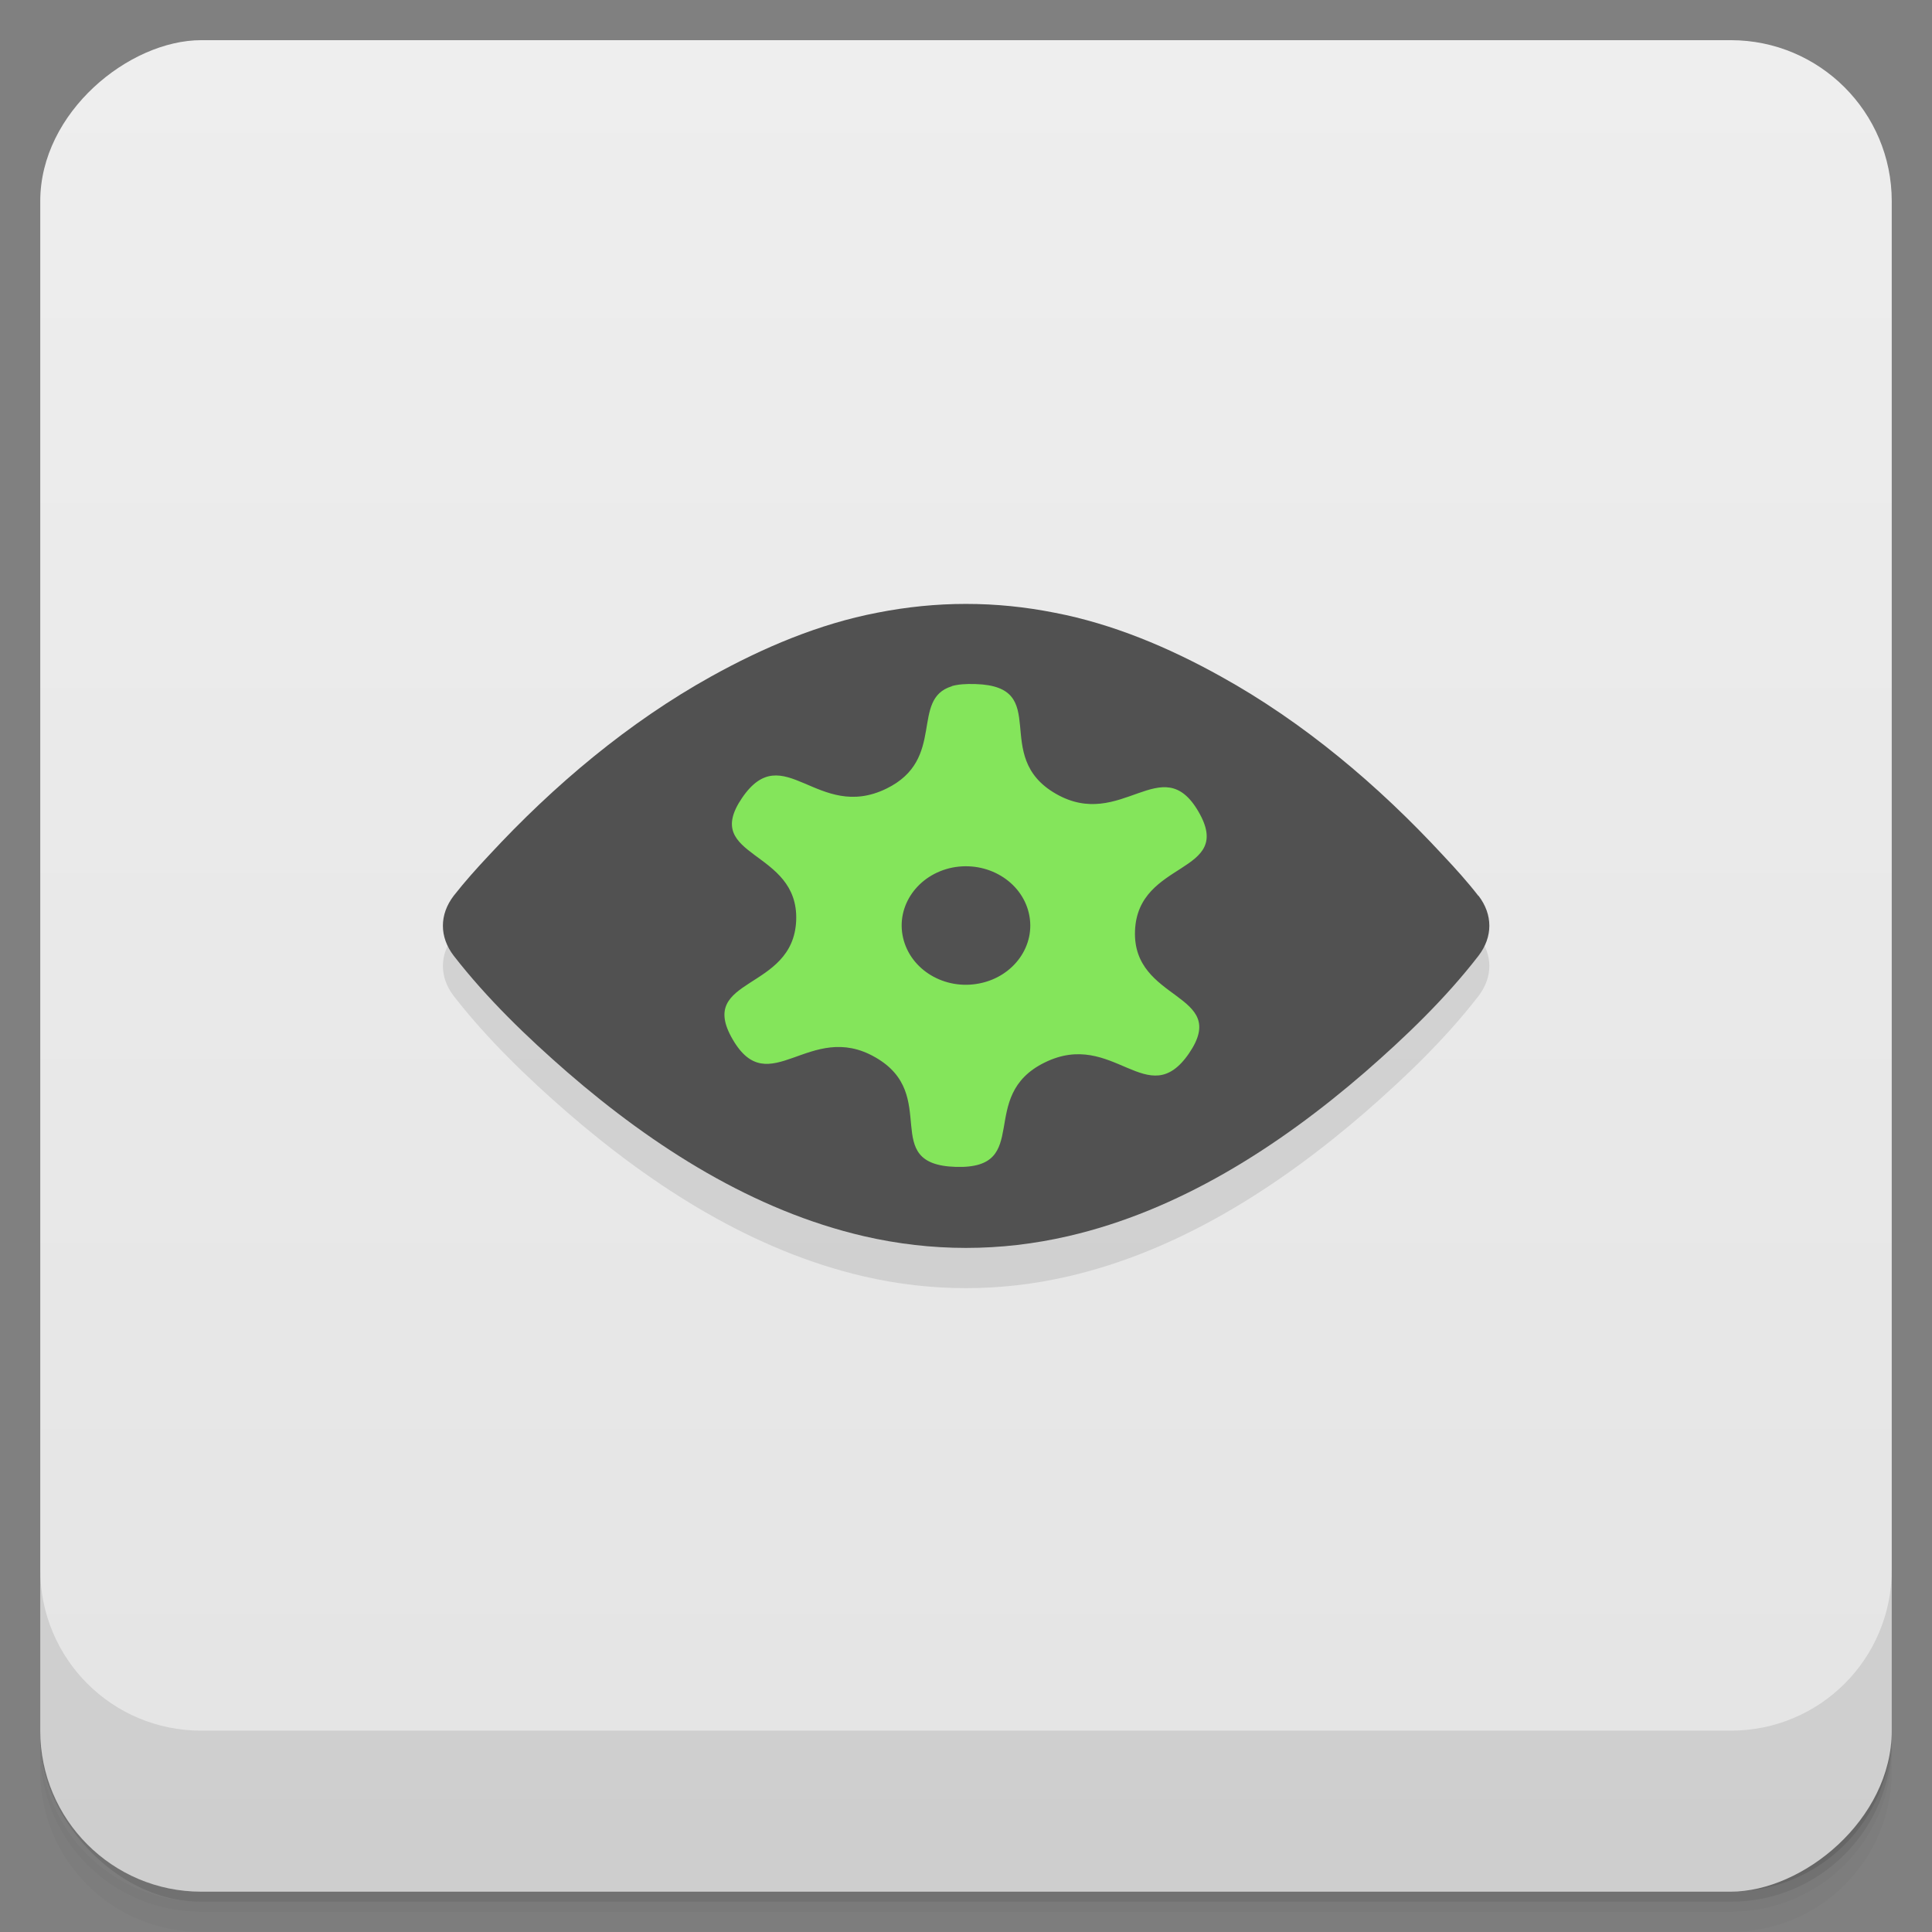 <svg viewBox="0 0 48 48"><rect x="0" y="0" width="48" height="48" fill="#808080" stroke="none"/><defs><linearGradient id="linearGradient3764" x1="1" x2="47" gradientUnits="userSpaceOnUse" gradientTransform="translate(-47.998,0.002)"><stop stop-color="#e4e4e4" stop-opacity="1"/><stop offset="1" stop-color="#eee" stop-opacity="1"/></linearGradient><clipPath id="clipPath-149504393"><g transform="translate(0,-1004.362)"><rect rx="4" y="1005.36" x="1" height="46" width="46" fill="#1890d0"/></g></clipPath><clipPath id="clipPath-160002501"><g transform="translate(0,-1004.362)"><rect rx="4" y="1005.36" x="1" height="46" width="46" fill="#1890d0"/></g></clipPath></defs><g><g transform="translate(0,-1004.362)"><path d="m 5 1006.36 c -2.216 0 -4 1.784 -4 4 l 0 37.25 c 0 2.216 1.784 4 4 4 l 38 0 c 2.216 0 4 -1.784 4 -4 l 0 -37.25 c 0 -2.216 -1.784 -4 -4 -4 l -38 0 z m -4 41.5 0 0.5 c 0 2.216 1.784 4 4 4 l 38 0 c 2.216 0 4 -1.784 4 -4 l 0 -0.5 c 0 2.216 -1.784 4 -4 4 l -38 0 c -2.216 0 -4 -1.784 -4 -4 z" opacity="0.02"/><path d="m 1 1047.61 0 0.25 c 0 2.216 1.784 4 4 4 l 38 0 c 2.216 0 4 -1.784 4 -4 l 0 -0.25 c 0 2.216 -1.784 4 -4 4 l -38 0 c -2.216 0 -4 -1.784 -4 -4 z" opacity="0.05"/><rect width="46" height="46" x="1" y="1005.61" rx="4" opacity="0.1"/></g></g><g><rect width="46" height="46" x="-46.998" y="1" rx="4" transform="matrix(0,-1,1,0,0,0)" fill="url(#linearGradient3764)" fill-opacity="1"/></g><g/><g><g clip-path="url(#clipPath-149504393)"><g opacity="0.1"><!-- color: #eeeeee --><g><path d="m 36.727 23.254 c -0.273 -0.352 -0.57 -0.68 -0.871 -1 c -1.621 -1.754 -3.48 -3.316 -5.52 -4.445 c -1.297 -0.723 -2.691 -1.309 -4.133 -1.586 c -0.734 -0.145 -1.453 -0.219 -2.207 -0.219 c -0.734 0 -1.469 0.074 -2.203 0.219 c -1.441 0.277 -2.828 0.863 -4.129 1.586 c -2.039 1.133 -3.898 2.691 -5.52 4.445 c -0.301 0.32 -0.598 0.652 -0.871 1 c -0.359 0.469 -0.359 1.023 0 1.492 c 0.832 1.07 1.82 2.02 2.82 2.891 c 2.164 1.875 4.637 3.441 7.363 4.074 c 0.844 0.195 1.691 0.293 2.543 0.293 c 0.855 0 1.699 -0.098 2.543 -0.293 c 2.727 -0.629 5.203 -2.199 7.371 -4.074 c 1 -0.871 1.992 -1.82 2.82 -2.891 c 0.359 -0.469 0.359 -1.023 0 -1.492 m -0.008 0" fill="#000" stroke="none" fill-rule="nonzero" fill-opacity="1"/><path d="m 23.648 18.05 c -1.047 0.32 -0.129 1.813 -1.625 2.543 c -1.711 0.836 -2.559 -1.273 -3.586 0.23 c -1.027 1.504 1.41 1.27 1.344 3.043 c -0.07 1.77 -2.488 1.395 -1.578 2.957 c 0.906 1.563 1.914 -0.492 3.543 0.445 c 1.641 0.934 0.07 2.664 2 2.723 c 1.934 0.059 0.5 -1.758 2.211 -2.594 c 1.707 -0.84 2.559 1.27 3.586 -0.23 c 1.027 -1.508 -1.414 -1.273 -1.344 -3.043 c 0.07 -1.77 2.484 -1.395 1.578 -2.957 c -0.906 -1.563 -1.918 0.488 -3.543 -0.445 c -1.641 -0.941 -0.07 -2.668 -2 -2.727 c -0.242 -0.008 -0.438 0.008 -0.586 0.051 m 0.016 4.508 c 0.867 -0.168 1.715 0.34 1.898 1.137 c 0.184 0.793 -0.371 1.574 -1.23 1.742 c -0.863 0.172 -1.711 -0.336 -1.895 -1.133 c -0.184 -0.793 0.367 -1.574 1.227 -1.746 m 0 0" fill="#000" stroke="none" fill-rule="nonzero" fill-opacity="1"/></g></g></g></g><g><g clip-path="url(#clipPath-160002501)"><g transform="translate(0,-1)"><!-- color: #eeeeee --><g><path d="m 36.727 23.254 c -0.273 -0.352 -0.57 -0.68 -0.871 -1 c -1.621 -1.754 -3.48 -3.316 -5.52 -4.445 c -1.297 -0.723 -2.691 -1.309 -4.133 -1.586 c -0.734 -0.145 -1.453 -0.219 -2.207 -0.219 c -0.734 0 -1.469 0.074 -2.203 0.219 c -1.441 0.277 -2.828 0.863 -4.129 1.586 c -2.039 1.133 -3.898 2.691 -5.52 4.445 c -0.301 0.32 -0.598 0.652 -0.871 1 c -0.359 0.469 -0.359 1.023 0 1.492 c 0.832 1.07 1.82 2.02 2.82 2.891 c 2.164 1.875 4.637 3.441 7.363 4.074 c 0.844 0.195 1.691 0.293 2.543 0.293 c 0.855 0 1.699 -0.098 2.543 -0.293 c 2.727 -0.629 5.203 -2.199 7.371 -4.074 c 1 -0.871 1.992 -1.82 2.82 -2.891 c 0.359 -0.469 0.359 -1.023 0 -1.492 m -0.008 0" fill="#515151" stroke="none" fill-rule="nonzero" fill-opacity="1"/><path d="m 23.648 18.05 c -1.047 0.32 -0.129 1.813 -1.625 2.543 c -1.711 0.836 -2.559 -1.273 -3.586 0.23 c -1.027 1.504 1.41 1.27 1.344 3.043 c -0.07 1.77 -2.488 1.395 -1.578 2.957 c 0.906 1.563 1.914 -0.492 3.543 0.445 c 1.641 0.934 0.07 2.664 2 2.723 c 1.934 0.059 0.5 -1.758 2.211 -2.594 c 1.707 -0.84 2.559 1.27 3.586 -0.23 c 1.027 -1.508 -1.414 -1.273 -1.344 -3.043 c 0.07 -1.77 2.484 -1.395 1.578 -2.957 c -0.906 -1.563 -1.918 0.488 -3.543 -0.445 c -1.641 -0.941 -0.07 -2.668 -2 -2.727 c -0.242 -0.008 -0.438 0.008 -0.586 0.051 m 0.016 4.508 c 0.867 -0.168 1.715 0.34 1.898 1.137 c 0.184 0.793 -0.371 1.574 -1.23 1.742 c -0.863 0.172 -1.711 -0.336 -1.895 -1.133 c -0.184 -0.793 0.367 -1.574 1.227 -1.746 m 0 0" fill="#84e55b" stroke="none" fill-rule="nonzero" fill-opacity="1"/></g></g></g></g><g><g transform="translate(0,-1004.362)"><path d="m 1 1043.36 0 4 c 0 2.216 1.784 4 4 4 l 38 0 c 2.216 0 4 -1.784 4 -4 l 0 -4 c 0 2.216 -1.784 4 -4 4 l -38 0 c -2.216 0 -4 -1.784 -4 -4 z" opacity="0.1"/></g></g></svg>